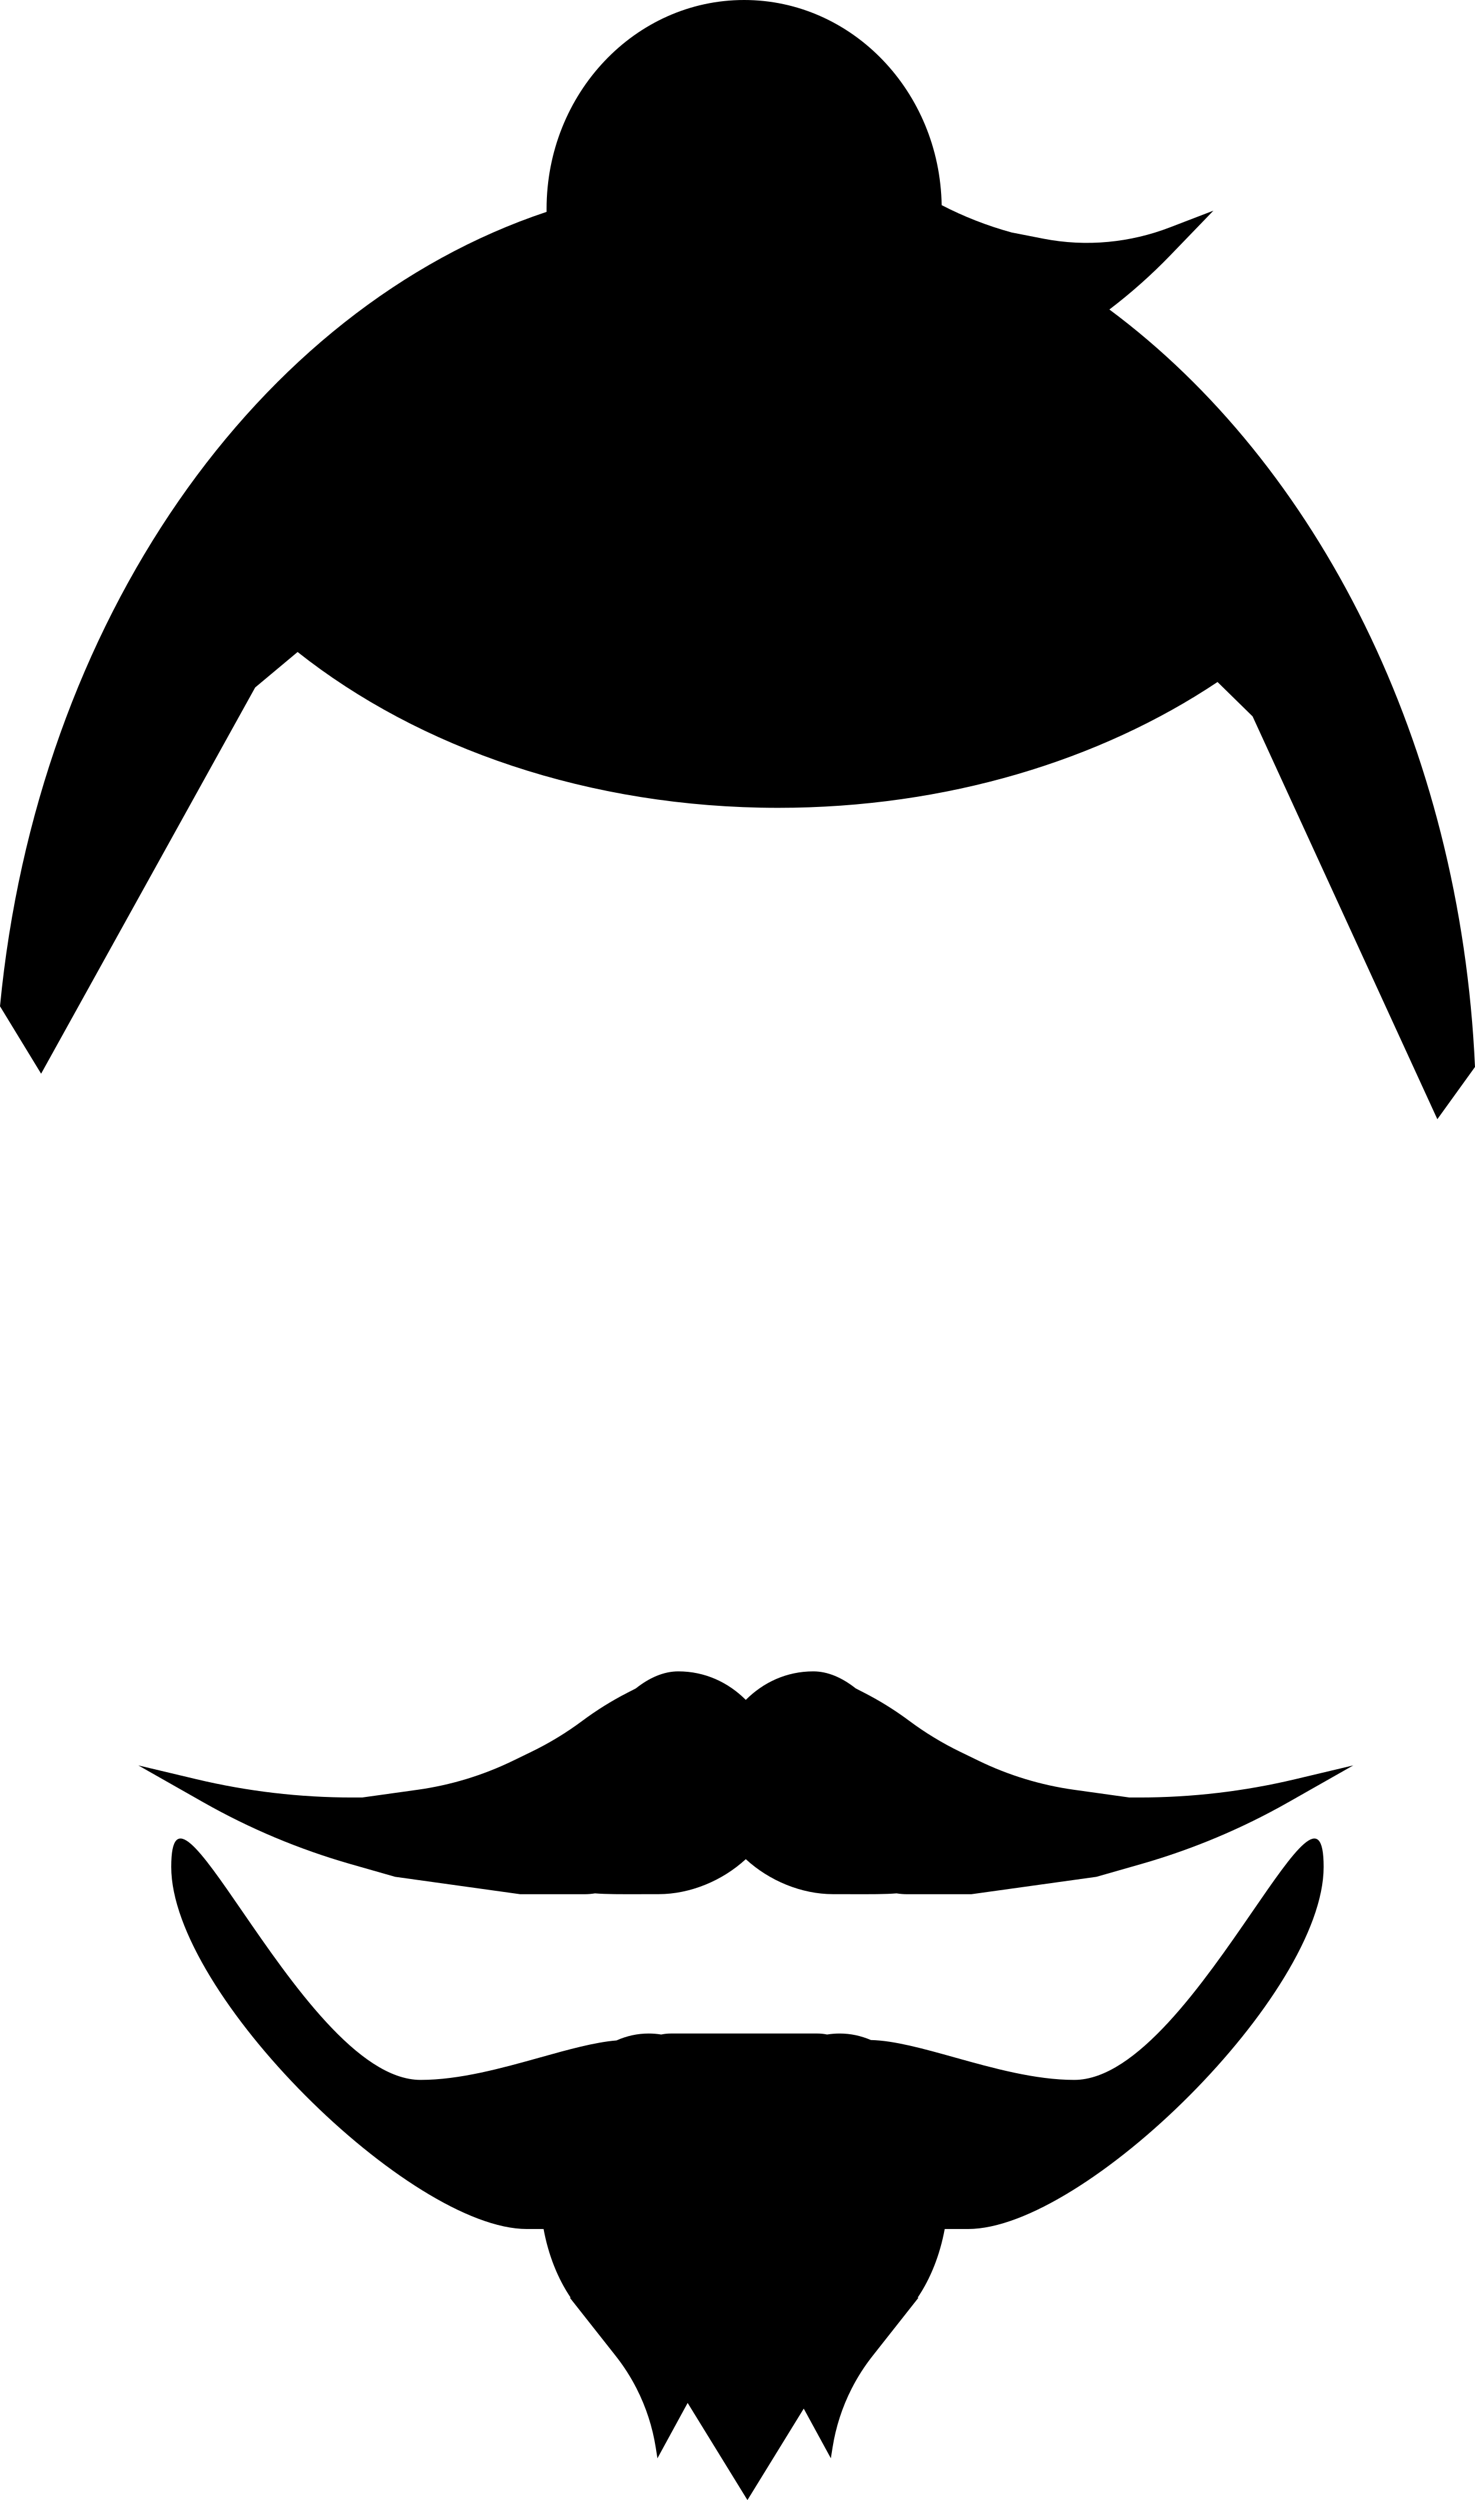 <svg width="219" height="371" viewBox="0 0 219 371" fill="none" xmlns="http://www.w3.org/2000/svg">
<g id="ikona NOWA">
<path id="Union" fill-rule="evenodd" clip-rule="evenodd" d="M95.261 281.088C92.24 281.097 90.002 281.103 88.343 280.964C87.833 281.048 87.309 281.092 86.775 281.092H77.242L67.954 279.8L58.665 278.508L52.056 276.621C44.43 274.442 37.09 271.364 30.191 267.452L20.533 261.974L29.17 264.027C36.748 265.829 44.511 266.739 52.301 266.739H53.776L61.598 265.648L61.996 265.593C66.915 264.907 71.696 263.453 76.164 261.284L78.904 259.954C81.567 258.662 84.103 257.121 86.476 255.351C88.561 253.798 90.77 252.419 93.082 251.231L94.409 250.549C96.393 248.977 98.529 248.022 100.708 248.022C104.686 248.022 108.133 249.658 110.73 252.255C113.327 249.658 116.774 248.022 120.752 248.022C122.931 248.022 125.068 248.977 127.053 250.55L128.377 251.231C130.69 252.419 132.899 253.798 134.984 255.351C137.357 257.121 139.892 258.662 142.556 259.954L145.296 261.284C149.764 263.453 154.545 264.907 159.464 265.593L159.861 265.648L167.683 266.739H169.159C176.948 266.739 184.711 265.829 192.29 264.027L200.927 261.974L191.268 267.452C184.369 271.364 177.029 274.442 169.403 276.621L162.795 278.508L153.506 279.8L144.217 281.092H134.684C134.151 281.092 133.627 281.048 133.117 280.964C131.458 281.103 129.22 281.097 126.2 281.088C125.415 281.086 124.578 281.084 123.685 281.084C118.977 281.084 114.194 279.082 110.73 275.889C107.266 279.082 102.483 281.084 97.775 281.084C96.882 281.084 96.045 281.086 95.261 281.088Z" fill="black"/>
<path id="Union_2" fill-rule="evenodd" clip-rule="evenodd" d="M25.422 277.036C25.422 295.87 60.941 330.774 78.22 330.774C78.361 330.774 78.501 330.774 78.641 330.774C79.35 330.774 80.039 330.774 80.707 330.773C81.424 334.669 82.833 338.163 84.735 340.968H84.604L88.908 346.425L91.423 349.613C92.613 351.122 93.652 352.744 94.524 354.457C95.922 357.201 96.879 360.149 97.359 363.191L97.612 364.799L102.098 356.581L110.976 371L119.335 357.423L123.361 364.799L123.615 363.191C124.095 360.149 125.051 357.201 126.449 354.457C127.322 352.744 128.361 351.122 129.551 349.613L132.065 346.425L136.369 340.968H136.239C138.141 338.163 139.551 334.668 140.267 330.77C141.235 330.774 142.248 330.774 143.307 330.774H143.31L143.73 330.774C161.01 330.774 196.529 295.87 196.529 277.036C196.529 268.295 192.276 274.476 185.99 283.611C178.732 294.159 168.764 308.646 159.504 308.646C153.698 308.646 147.474 306.909 141.768 305.317C137.093 304.012 132.766 302.805 129.302 302.729C127.833 302.099 126.277 301.761 124.665 301.761C124.034 301.761 123.412 301.812 122.8 301.913C122.339 301.813 121.86 301.761 121.369 301.761H110.976H99.605C99.114 301.761 98.635 301.813 98.174 301.913C97.562 301.812 96.94 301.761 96.309 301.761C94.647 301.761 93.044 302.12 91.536 302.789C88.277 303.058 84.369 304.148 80.182 305.317C74.477 306.909 68.253 308.646 62.447 308.646C53.186 308.646 43.218 294.159 35.96 283.611C29.675 274.476 25.422 268.295 25.422 277.036Z" fill="black"/>
<path id="Union_3" fill-rule="evenodd" clip-rule="evenodd" d="M139.813 30.442C139.53 13.578 126.508 0 110.485 0C94.285 0 81.153 13.88 81.153 31.003C81.153 31.148 81.154 31.294 81.156 31.439C38.187 45.756 5.489 92.213 0 149.324L6.104 159.332L37.886 102.017L44.186 96.752C62.163 111.003 87.484 119.878 115.538 119.878C140.541 119.878 163.374 112.828 180.771 101.205L185.98 106.31L213.409 166.084L219 158.329C216.848 110.356 195.584 68.871 164.716 45.928C167.928 43.485 170.956 40.794 173.77 37.88L180.161 31.26L173.687 33.747C170.743 34.878 167.67 35.6 164.553 35.893C161.318 36.197 158.069 36.037 154.9 35.417L150.196 34.496C146.593 33.509 143.114 32.149 139.813 30.442Z" fill="black"/>
</g>
</svg>
